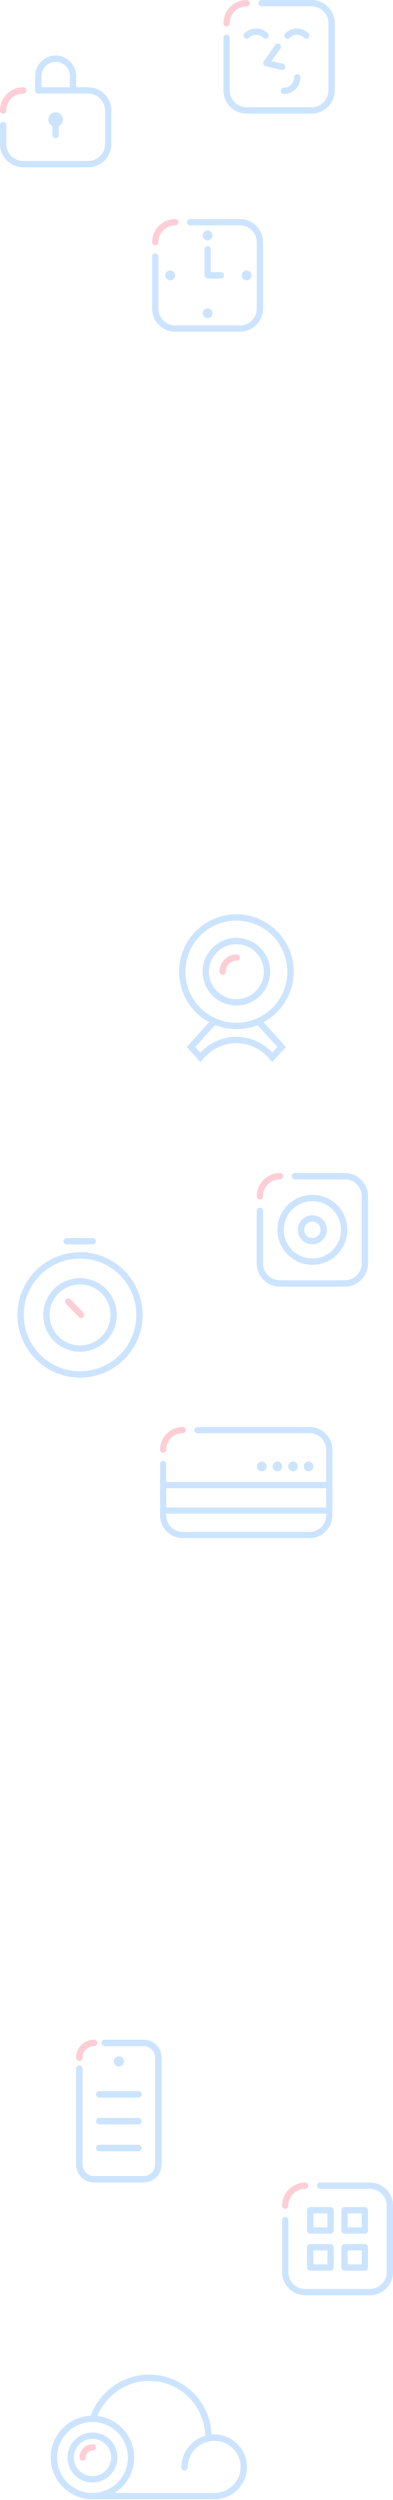 <svg width="248" height="1575" viewBox="0 0 248 1575" fill="none" xmlns="http://www.w3.org/2000/svg">
<g opacity="0.2">
<path d="M4 90.75V78.78H0V90.75H4ZM14.66 101.41C8.77 101.41 4 96.64 4 90.75H0C0 98.84 6.57 105.41 14.66 105.41V101.41ZM55.6 101.41H14.66V105.41H55.6V101.41ZM66.26 90.75C66.26 96.64 61.49 101.41 55.6 101.41V105.41C63.69 105.41 70.26 98.84 70.26 90.75H66.26ZM66.26 69.62V90.75H70.26V69.62H66.26ZM55.6 58.96C61.49 58.96 66.26 63.73 66.26 69.62H70.26C70.26 61.53 63.69 54.96 55.6 54.96V58.96ZM24.14 58.96H55.6V54.96H24.14V58.96ZM4 78.78C4 77.68 3.1 76.78 2 76.78C0.9 76.78 0 77.68 0 78.78H4ZM24.14 54.96C23.04 54.96 22.14 55.86 22.14 56.96C22.14 58.06 23.04 58.96 24.14 58.96V54.96Z" fill="#0076FE"/>
<path d="M14.66 54.96C6.57 54.96 0 61.53 0 69.62H4C4 63.73 8.77 58.96 14.66 58.96V54.96ZM0 69.62C0 70.72 0.9 71.62 2 71.62C3.1 71.62 4 70.72 4 69.62H0ZM14.66 58.96C15.76 58.96 16.66 58.06 16.66 56.96C16.66 55.86 15.76 54.96 14.66 54.96V58.96Z" fill="#FC0C35"/>
<path d="M35.129 35C27.989 35 22.199 40.79 22.199 47.93H26.199C26.199 42.99 30.189 39 35.129 39V35ZM48.059 47.93C48.059 40.79 42.269 35 35.129 35V39C40.069 39 44.059 42.99 44.059 47.93H48.059ZM22.199 47.93C22.199 49.03 23.099 49.93 24.199 49.93C25.299 49.93 26.199 49.03 26.199 47.93H22.199ZM44.059 47.93C44.059 49.03 44.959 49.93 46.059 49.93C47.159 49.93 48.059 49.03 48.059 47.93H44.059Z" fill="#0076FE"/>
<path d="M22.199 47.93V56.96H26.199V47.93H22.199ZM22.199 56.96C22.199 58.06 23.099 58.96 24.199 58.96C25.299 58.96 26.199 58.06 26.199 56.96H22.199ZM26.199 47.93C26.199 46.83 25.299 45.93 24.199 45.93C23.099 45.93 22.199 46.83 22.199 47.93H26.199Z" fill="#0076FE"/>
<path d="M44.059 47.93V56.96H48.059V47.93H44.059ZM44.059 56.96C44.059 58.06 44.959 58.96 46.059 58.96C47.159 58.96 48.059 58.06 48.059 56.96H44.059ZM48.059 47.93C48.059 46.83 47.159 45.93 46.059 45.93C44.959 45.93 44.059 46.83 44.059 47.93H48.059Z" fill="#0076FE"/>
<path d="M33.129 75.35V85.03H37.129V75.35H33.129ZM33.129 85.03C33.129 86.13 34.029 87.03 35.129 87.03C36.229 87.03 37.129 86.13 37.129 85.03H33.129ZM37.129 75.35C37.129 74.25 36.229 73.35 35.129 73.35C34.029 73.35 33.129 74.25 33.129 75.35H37.129Z" fill="#0076FE"/>
<path d="M35.129 74.76C35.459 74.76 35.719 75.02 35.719 75.35H39.719C39.719 72.81 37.659 70.76 35.129 70.76V74.76ZM34.539 75.35C34.539 75.02 34.799 74.76 35.129 74.76V70.76C32.599 70.76 30.539 72.81 30.539 75.35H34.539ZM35.129 75.94C34.799 75.94 34.539 75.68 34.539 75.35H30.539C30.539 77.88 32.599 79.94 35.129 79.94V75.94ZM35.719 75.35C35.719 75.68 35.459 75.94 35.129 75.94V79.94C37.669 79.94 39.719 77.89 39.719 75.35H35.719Z" fill="#0076FE"/>
</g>
<g opacity="0.2">
<path d="M130.999 200.46C132.716 200.46 134.108 199.074 134.108 197.365C134.108 195.656 132.716 194.271 130.999 194.271C129.282 194.271 127.891 195.656 127.891 197.365C127.891 199.074 129.282 200.46 130.999 200.46Z" fill="#0076FE"/>
<path d="M107.405 176.605C109.122 176.605 110.514 175.219 110.514 173.51C110.514 171.801 109.122 170.416 107.405 170.416C105.689 170.416 104.297 171.801 104.297 173.51C104.297 175.219 105.689 176.605 107.405 176.605Z" fill="#0076FE"/>
<path d="M155.616 176.605C157.333 176.605 158.725 175.219 158.725 173.51C158.725 171.801 157.333 170.416 155.616 170.416C153.9 170.416 152.508 171.801 152.508 173.51C152.508 175.219 153.9 176.605 155.616 176.605Z" fill="#0076FE"/>
<path d="M130.968 151.44C132.685 151.44 134.076 150.055 134.076 148.346C134.076 146.637 132.685 145.251 130.968 145.251C129.251 145.251 127.859 146.637 127.859 148.346C127.859 150.055 129.251 151.44 130.968 151.44Z" fill="#0076FE"/>
<path d="M99.985 194.459V161.637H96V194.459H99.985ZM110.606 205.032C104.738 205.032 99.985 200.301 99.985 194.459H96C96 202.483 102.546 209 110.606 209V205.032ZM151.394 205.032H110.606V209H151.394V205.032ZM162.015 194.459C162.015 200.301 157.263 205.032 151.394 205.032V209C159.454 209 166 202.483 166 194.459H162.015ZM162.015 152.541V194.459H166V152.541H162.015ZM151.394 141.968C157.263 141.968 162.015 146.699 162.015 152.541H166C166 144.517 159.454 138 151.394 138V141.968ZM120.051 141.968H151.394V138H120.051V141.968ZM99.985 161.637C99.985 160.546 99.088 159.653 97.993 159.653C96.897 159.653 96 160.546 96 161.637H99.985ZM120.051 138C118.955 138 118.058 138.893 118.058 139.984C118.058 141.075 118.955 141.968 120.051 141.968V138Z" fill="#0076FE"/>
<path d="M110.606 138C102.546 138 96 144.517 96 152.541H99.985C99.985 146.699 104.738 141.968 110.606 141.968V138ZM96 152.541C96 153.632 96.897 154.525 97.993 154.525C99.088 154.525 99.985 153.632 99.985 152.541H96ZM110.606 141.968C111.702 141.968 112.598 141.075 112.598 139.984C112.598 138.893 111.702 138 110.606 138V141.968Z" fill="#FC0C35"/>
<path d="M131 175.484H139.419V171.516H131V175.484ZM129.008 157.114V173.5H132.993V157.114H129.008ZM139.419 175.484C140.515 175.484 141.412 174.591 141.412 173.5C141.412 172.409 140.515 171.516 139.419 171.516V175.484ZM131 173.5H129.008C129.008 174.591 129.904 175.484 131 175.484V173.5ZM132.993 157.114C132.993 156.023 132.096 155.13 131 155.13C129.904 155.13 129.008 156.023 129.008 157.114H132.993Z" fill="#0076FE"/>
</g>
<g opacity="0.2">
<path d="M145 56.92V23.83H141V56.92H145ZM155.66 67.58C149.77 67.58 145 62.81 145 56.92H141C141 65.01 147.57 71.58 155.66 71.58V67.58ZM196.6 67.58H155.66V71.58H196.6V67.58ZM207.26 56.92C207.26 62.81 202.49 67.58 196.6 67.58V71.58C204.69 71.58 211.26 65.01 211.26 56.92H207.26ZM207.26 14.66V56.92H211.26V14.66H207.26ZM196.6 4C202.49 4 207.26 8.77 207.26 14.66H211.26C211.26 6.57 204.69 0 196.6 0V4ZM165.14 4H196.6V0H165.14V4ZM145 23.83C145 22.73 144.1 21.83 143 21.83C141.9 21.83 141 22.73 141 23.83H145ZM165.14 0C164.04 0 163.14 0.9 163.14 2C163.14 3.1 164.04 4 165.14 4V0Z" fill="#0076FE"/>
<path d="M155.66 0C147.57 0 141 6.57 141 14.66H145C145 8.77 149.77 4 155.66 4V0ZM141 14.66C141 15.76 141.9 16.66 143 16.66C144.1 16.66 145 15.76 145 14.66H141ZM155.66 4C156.76 4 157.66 3.1 157.66 2C157.66 0.9 156.76 0 155.66 0V4Z" fill="#FC0C35"/>
<path d="M169.021 21.021C164.941 16.941 158.321 16.941 154.241 21.021L157.071 23.851C159.591 21.331 163.671 21.331 166.191 23.851L169.021 21.021ZM154.241 21.021C153.461 21.801 153.461 23.071 154.241 23.851C155.021 24.631 156.291 24.631 157.071 23.851L154.241 21.021ZM166.191 23.851C166.971 24.631 168.241 24.631 169.021 23.851C169.801 23.071 169.801 21.801 169.021 21.021L166.191 23.851Z" fill="#0076FE"/>
<path d="M194.759 21.021C190.679 16.941 184.06 16.941 179.98 21.021L182.809 23.851C185.329 21.331 189.409 21.331 191.929 23.851L194.759 21.021ZM179.98 21.021C179.2 21.801 179.2 23.071 179.98 23.851C180.76 24.631 182.029 24.631 182.809 23.851L179.98 21.021ZM191.929 23.851C192.709 24.631 193.979 24.631 194.759 23.851C195.539 23.071 195.539 21.801 194.759 21.021L191.929 23.851Z" fill="#0076FE"/>
<path d="M179.141 59.241C184.911 59.241 189.591 54.561 189.591 48.791H185.591C185.591 52.361 182.711 55.241 179.141 55.241V59.241ZM189.591 48.791C189.591 47.691 188.691 46.791 187.591 46.791C186.491 46.791 185.591 47.691 185.591 48.791H189.591ZM179.141 55.241C178.041 55.241 177.141 56.141 177.141 57.241C177.141 58.341 178.041 59.241 179.141 59.241V55.241Z" fill="#0076FE"/>
<path d="M167.598 41.692L177.588 44.062L178.508 40.172L168.518 37.802L167.598 41.692ZM173.728 28.302L166.428 38.592L169.688 40.902L176.988 30.612L173.728 28.302ZM177.588 44.062C178.658 44.312 179.738 43.652 179.998 42.582C180.258 41.512 179.588 40.432 178.518 40.172L177.598 44.062H177.588ZM168.058 39.742L166.428 38.582C166.048 39.122 165.958 39.822 166.188 40.442C166.418 41.062 166.948 41.532 167.598 41.682L168.058 39.732V39.742ZM176.988 30.612C177.628 29.712 177.418 28.462 176.518 27.822C175.618 27.182 174.368 27.392 173.728 28.292L176.988 30.602V30.612Z" fill="#0076FE"/>
</g>
<g opacity="0.2">
<path d="M93.831 1496C76.781 1496.16 62.191 1507.3 56.961 1522.72L60.751 1524C65.451 1510.14 78.561 1500.14 93.861 1500L93.821 1496H93.831ZM133.501 1535.3C133.501 1513.47 115.701 1495.8 93.831 1496L93.871 1500C113.521 1499.82 129.501 1515.69 129.501 1535.3H133.501ZM131.971 1534.01C132.771 1533.88 133.501 1534.5 133.501 1535.3H129.501C129.501 1536.97 130.991 1538.23 132.631 1537.95L131.971 1534V1534.01ZM135.381 1533.72C134.221 1533.72 133.071 1533.82 131.961 1534.01L132.631 1537.95C133.521 1537.8 134.441 1537.72 135.371 1537.72V1533.72H135.381ZM155.821 1554.16C155.821 1542.88 146.661 1533.72 135.381 1533.72V1537.72C144.461 1537.72 151.821 1545.08 151.821 1554.16H155.821ZM135.381 1574.55C146.661 1574.55 155.821 1565.45 155.821 1554.16H151.821C151.821 1563.23 144.461 1570.55 135.381 1570.55V1574.55ZM59.541 1574.55H135.381V1570.55H59.541V1574.55ZM132.301 1535.98L132.631 1537.95L132.291 1535.98H132.301Z" fill="#0076FE"/>
<path d="M58.35 1525.89H58.36V1521.89H58.35V1525.89ZM42.55 1532.43C46.59 1528.39 52.18 1525.89 58.35 1525.89V1521.89C51.08 1521.89 44.49 1524.85 39.73 1529.61L42.56 1532.44L42.55 1532.43ZM36.01 1548.22C36.01 1542.05 38.5 1536.48 42.55 1532.44L39.72 1529.61C34.95 1534.37 32 1540.95 32 1548.23H36L36.01 1548.22ZM42.55 1564.02C38.5 1559.97 36.01 1554.39 36.01 1548.22H32.01C32.01 1555.49 34.96 1562.07 39.73 1566.84L42.56 1564.01L42.55 1564.02ZM58.35 1570.56C52.18 1570.56 46.6 1568.07 42.55 1564.02L39.72 1566.85C44.49 1571.62 51.07 1574.57 58.34 1574.57V1570.57L58.35 1570.56ZM74.15 1564.02C70.1 1568.07 64.52 1570.56 58.35 1570.56V1574.56C65.62 1574.56 72.2 1571.61 76.97 1566.84L74.14 1564.01L74.15 1564.02ZM80.69 1548.22C80.69 1554.39 78.2 1559.97 74.15 1564.02L76.98 1566.85C81.75 1562.08 84.7 1555.5 84.7 1548.23H80.7L80.69 1548.22ZM58.36 1525.89C70.7 1525.89 80.69 1535.88 80.69 1548.22H84.69C84.69 1533.68 72.9 1521.89 58.36 1521.89V1525.89Z" fill="#0076FE"/>
<path d="M46.609 1548.22C46.609 1541.73 51.869 1536.47 58.359 1536.47V1532.47C49.669 1532.47 42.609 1539.53 42.609 1548.22H46.609ZM58.359 1559.97C51.869 1559.97 46.609 1554.71 46.609 1548.22H42.609C42.609 1556.91 49.669 1563.97 58.359 1563.97V1559.97ZM70.109 1548.22C70.109 1554.71 64.849 1559.97 58.359 1559.97V1563.97C67.049 1563.97 74.109 1556.91 74.109 1548.22H70.109ZM58.359 1536.47C64.849 1536.47 70.109 1541.73 70.109 1548.22H74.109C74.109 1539.53 67.069 1532.47 58.359 1532.47V1536.47Z" fill="#0076FE"/>
<path d="M54.16 1548.22C54.16 1545.82 56.11 1543.87 58.51 1543.87V1539.87C53.89 1539.87 50.16 1543.62 50.16 1548.22H54.16ZM58.51 1543.87C59.61 1543.87 60.51 1542.97 60.51 1541.87C60.51 1540.77 59.61 1539.87 58.51 1539.87V1543.87ZM50.16 1548.22C50.16 1549.32 51.06 1550.22 52.16 1550.22C53.26 1550.22 54.16 1549.32 54.16 1548.22H50.16Z" fill="#FC0C35"/>
<path d="M118.469 1554.45C118.469 1545.24 125.929 1537.78 135.139 1537.78V1533.78C123.729 1533.78 114.469 1543.04 114.469 1554.45H118.469ZM135.139 1537.78C136.239 1537.78 137.139 1536.88 137.139 1535.78C137.139 1534.68 136.239 1533.78 135.139 1533.78V1537.78ZM114.469 1554.45C114.469 1555.55 115.369 1556.45 116.469 1556.45C117.569 1556.45 118.469 1555.55 118.469 1554.45H114.469Z" fill="#0076FE"/>
</g>
<g opacity="0.2">
<path d="M90.597 1285H66.168V1289.08H90.597V1285ZM102 1296.32C102 1290.07 96.89 1285 90.597 1285V1289.08C94.628 1289.08 97.887 1292.32 97.887 1296.32H102ZM102 1363.68V1296.32H97.887V1363.68H102ZM90.597 1375C96.89 1375 102 1369.93 102 1363.68H97.887C97.887 1367.68 94.628 1370.92 90.597 1370.92V1375ZM59.403 1375H90.597V1370.92H59.403V1375ZM48 1363.68C48 1369.93 53.11 1375 59.403 1375V1370.92C55.372 1370.92 52.113 1367.68 52.113 1363.68H48ZM48 1303.28V1363.68H52.113V1303.28H48ZM66.168 1285C65.037 1285 64.112 1285.92 64.112 1287.04C64.112 1288.17 65.037 1289.08 66.168 1289.08V1285ZM52.113 1303.28C52.113 1302.15 51.187 1301.24 50.056 1301.24C48.925 1301.24 48 1302.15 48 1303.28H52.113Z" fill="#0076FE"/>
<path d="M52.113 1296.32C52.113 1292.32 55.372 1289.08 59.403 1289.08V1285C53.11 1285 48 1290.07 48 1296.32H52.113ZM59.403 1289.08C60.533 1289.08 61.459 1288.17 61.459 1287.04C61.459 1285.92 60.533 1285 59.403 1285V1289.08ZM48 1296.32C48 1297.45 48.925 1298.37 50.056 1298.37C51.187 1298.37 52.113 1297.45 52.113 1296.32H48Z" fill="#FC0C35"/>
<path d="M75.005 1301.88C76.776 1301.88 78.213 1300.46 78.213 1298.7C78.213 1296.94 76.776 1295.51 75.005 1295.51C73.233 1295.51 71.797 1296.94 71.797 1298.7C71.797 1300.46 73.233 1301.88 75.005 1301.88Z" fill="#0076FE"/>
<path d="M87.364 1317.38H62.646V1321.47H87.364V1317.38ZM62.646 1317.38C61.515 1317.38 60.59 1318.3 60.59 1319.43C60.59 1320.55 61.515 1321.47 62.646 1321.47V1317.38ZM87.364 1321.47C88.495 1321.47 89.42 1320.55 89.42 1319.43C89.42 1318.3 88.495 1317.38 87.364 1317.38V1321.47Z" fill="#0076FE"/>
<path d="M87.364 1334.29H62.646V1338.38H87.364V1334.29ZM62.646 1334.29C61.515 1334.29 60.59 1335.21 60.59 1336.33C60.59 1337.46 61.515 1338.38 62.646 1338.38V1334.29ZM87.364 1338.38C88.495 1338.38 89.42 1337.46 89.42 1336.33C89.42 1335.21 88.495 1334.29 87.364 1334.29V1338.38Z" fill="#0076FE"/>
<path d="M87.364 1351.2H62.646V1355.29H87.364V1351.2ZM62.646 1351.2C61.515 1351.2 60.59 1352.12 60.59 1353.24C60.59 1354.37 61.515 1355.29 62.646 1355.29V1351.2ZM87.364 1355.29C88.495 1355.29 89.42 1354.37 89.42 1353.24C89.42 1352.12 88.495 1351.2 87.364 1351.2V1355.29Z" fill="#0076FE"/>
</g>
<g opacity="0.2">
<path d="M181.985 1431.46V1398.64H178V1431.46H181.985ZM192.606 1442.03C186.738 1442.03 181.985 1437.3 181.985 1431.46H178C178 1439.48 184.546 1446 192.606 1446V1442.03ZM233.394 1442.03H192.606V1446H233.394V1442.03ZM244.015 1431.46C244.015 1437.3 239.262 1442.03 233.394 1442.03V1446C241.454 1446 248 1439.48 248 1431.46H244.015ZM244.015 1389.54V1431.46H248V1389.54H244.015ZM233.394 1378.97C239.262 1378.97 244.015 1383.7 244.015 1389.54H248C248 1381.52 241.454 1375 233.394 1375V1378.97ZM202.051 1378.97H233.394V1375H202.051V1378.97ZM181.985 1398.64C181.985 1397.55 181.089 1396.65 179.993 1396.65C178.897 1396.65 178 1397.55 178 1398.64H181.985ZM202.051 1375C200.955 1375 200.058 1375.89 200.058 1376.98C200.058 1378.07 200.955 1378.97 202.051 1378.97V1375Z" fill="#0076FE"/>
<path d="M192.606 1375C184.546 1375 178 1381.52 178 1389.54H181.985C181.985 1383.7 186.738 1378.97 192.606 1378.97V1375ZM178 1389.54C178 1390.63 178.897 1391.53 179.993 1391.53C181.089 1391.53 181.985 1390.63 181.985 1389.54H178ZM192.606 1378.97C193.702 1378.97 194.598 1378.07 194.598 1376.98C194.598 1375.89 193.702 1375 192.606 1375V1378.97Z" fill="#FC0C35"/>
<path d="M197.766 1405.23V1392.46H193.781V1405.23H197.766ZM208.606 1403.25H195.774V1407.22H208.606V1403.25ZM206.614 1392.46V1405.23H210.599V1392.46H206.614ZM195.774 1394.44H208.606V1390.47H195.774V1394.44ZM195.774 1405.23H193.781C193.781 1406.32 194.678 1407.22 195.774 1407.22V1405.23ZM208.606 1405.23V1407.22C209.702 1407.22 210.599 1406.32 210.599 1405.23H208.606ZM208.606 1392.46H210.599C210.599 1391.37 209.702 1390.47 208.606 1390.47V1392.46ZM195.774 1392.46V1390.47C194.678 1390.47 193.781 1391.37 193.781 1392.46H195.774Z" fill="#0076FE"/>
<path d="M219.407 1405.23V1392.46H215.422V1405.23H219.407ZM230.247 1403.25H217.414V1407.22H230.247V1403.25ZM228.254 1392.46V1405.23H232.239V1392.46H228.254ZM217.414 1394.44H230.247V1390.47H217.414V1394.44ZM217.414 1405.23H215.422C215.422 1406.32 216.319 1407.22 217.414 1407.22V1405.23ZM230.247 1405.23V1407.22C231.343 1407.22 232.239 1406.32 232.239 1405.23H230.247ZM230.247 1392.46H232.239C232.239 1391.37 231.343 1390.47 230.247 1390.47V1392.46ZM217.414 1392.46V1390.47C216.319 1390.47 215.422 1391.37 215.422 1392.46H217.414Z" fill="#0076FE"/>
<path d="M228.246 1415.77V1428.54H232.232V1415.77H228.246ZM217.407 1417.75H230.239V1413.78H217.407V1417.75ZM219.399 1428.54V1415.77H215.414V1428.54H219.399ZM230.239 1426.56H217.407V1430.53H230.239V1426.56ZM230.239 1415.77H232.232C232.232 1414.68 231.335 1413.78 230.239 1413.78V1415.77ZM217.407 1415.77V1413.78C216.311 1413.78 215.414 1414.68 215.414 1415.77H217.407ZM217.407 1428.54H215.414C215.414 1429.63 216.311 1430.53 217.407 1430.53V1428.54ZM230.239 1428.54V1430.53C231.335 1430.53 232.232 1429.63 232.232 1428.54H230.239Z" fill="#0076FE"/>
<path d="M206.606 1415.77V1428.54H210.591V1415.77H206.606ZM195.766 1417.75H208.598V1413.78H195.766V1417.75ZM197.759 1428.54V1415.77H193.773V1428.54H197.759ZM208.598 1426.56H195.766V1430.53H208.598V1426.56ZM208.598 1415.77H210.591C210.591 1414.68 209.694 1413.78 208.598 1413.78V1415.77ZM195.766 1415.77V1413.78C194.67 1413.78 193.773 1414.68 193.773 1415.77H195.766ZM195.766 1428.54H193.773C193.773 1429.63 194.67 1430.53 195.766 1430.53V1428.54ZM208.598 1428.54V1430.53C209.694 1430.53 210.591 1429.63 210.591 1428.54H208.598Z" fill="#0076FE"/>
</g>
<g opacity="0.2">
<path d="M166 795.92V762.83H162V795.92H166ZM176.66 806.58C170.77 806.58 166 801.81 166 795.92H162C162 804.01 168.57 810.58 176.66 810.58V806.58ZM217.6 806.58H176.66V810.58H217.6V806.58ZM228.26 795.92C228.26 801.81 223.49 806.58 217.6 806.58V810.58C225.69 810.58 232.26 804.01 232.26 795.92H228.26ZM228.26 753.66V795.92H232.26V753.66H228.26ZM217.6 743C223.49 743 228.26 747.77 228.26 753.66H232.26C232.26 745.57 225.69 739 217.6 739V743ZM186.14 743H217.6V739H186.14V743ZM166 762.83C166 761.73 165.1 760.83 164 760.83C162.9 760.83 162 761.73 162 762.83H166ZM186.14 739C185.04 739 184.14 739.9 184.14 741C184.14 742.1 185.04 743 186.14 743V739Z" fill="#0076FE"/>
<path d="M176.66 739C168.57 739 162 745.57 162 753.66H166C166 747.77 170.77 743 176.66 743V739ZM162 753.66C162 754.76 162.9 755.66 164 755.66C165.1 755.66 166 754.76 166 753.66H162ZM176.66 743C177.76 743 178.66 742.1 178.66 741C178.66 739.9 177.76 739 176.66 739V743Z" fill="#FC0C35"/>
<path d="M197.128 756.74C207.098 756.74 215.178 764.82 215.178 774.79H219.178C219.178 762.61 209.308 752.74 197.128 752.74V756.74ZM179.078 774.79C179.078 764.82 187.158 756.74 197.128 756.74V752.74C184.948 752.74 175.078 762.61 175.078 774.79H179.078ZM197.128 792.84C187.158 792.84 179.078 784.76 179.078 774.79H175.078C175.078 786.97 184.948 796.84 197.128 796.84V792.84ZM215.178 774.79C215.178 784.76 207.098 792.84 197.128 792.84V796.84C209.308 796.84 219.178 786.97 219.178 774.79H215.178Z" fill="#0076FE"/>
<path d="M197.129 769.62C199.979 769.62 202.289 771.93 202.289 774.78H206.289C206.289 769.72 202.189 765.62 197.129 765.62V769.62ZM191.969 774.78C191.969 771.93 194.279 769.62 197.129 769.62V765.62C192.069 765.62 187.969 769.72 187.969 774.78H191.969ZM197.129 779.94C194.279 779.94 191.969 777.63 191.969 774.78H187.969C187.969 779.84 192.069 783.94 197.129 783.94V779.94ZM202.289 774.78C202.289 777.63 199.979 779.94 197.129 779.94V783.94C202.189 783.94 206.289 779.84 206.289 774.78H202.289Z" fill="#0076FE"/>
</g>
<g opacity="0.2">
<path d="M165.211 926.901C166.896 926.901 168.262 925.535 168.262 923.85C168.262 922.165 166.896 920.799 165.211 920.799C163.526 920.799 162.16 922.165 162.16 923.85C162.16 925.535 163.526 926.901 165.211 926.901Z" fill="#0076FE"/>
<path d="M175.047 926.901C176.732 926.901 178.098 925.535 178.098 923.85C178.098 922.165 176.732 920.799 175.047 920.799C173.362 920.799 171.996 922.165 171.996 923.85C171.996 925.535 173.362 926.901 175.047 926.901Z" fill="#0076FE"/>
<path d="M184.883 926.901C186.568 926.901 187.934 925.535 187.934 923.85C187.934 922.165 186.568 920.799 184.883 920.799C183.198 920.799 181.832 922.165 181.832 923.85C181.832 925.535 183.198 926.901 184.883 926.901Z" fill="#0076FE"/>
<path d="M194.723 926.901C196.408 926.901 197.774 925.535 197.774 923.85C197.774 922.165 196.408 920.799 194.723 920.799C193.038 920.799 191.672 922.165 191.672 923.85C191.672 925.535 193.038 926.901 194.723 926.901Z" fill="#0076FE"/>
<path d="M104.912 954.664V922.304H101V954.664H104.912ZM115.336 965.088C109.576 965.088 104.912 960.424 104.912 954.664H101C101 962.575 107.425 969 115.336 969V965.088ZM195.409 965.088H115.336V969H195.409V965.088ZM205.834 954.664C205.834 960.424 201.169 965.088 195.409 965.088V969C203.321 969 209.745 962.575 209.745 954.664H205.834ZM205.834 913.336V954.664H209.745V913.336H205.834ZM195.409 902.912C201.169 902.912 205.834 907.576 205.834 913.336H209.745C209.745 905.425 203.321 899 195.409 899V902.912ZM124.607 902.912H195.409V899H124.607V902.912ZM104.912 922.304C104.912 921.228 104.032 920.348 102.956 920.348C101.88 920.348 101 921.228 101 922.304H104.912ZM124.607 899C123.531 899 122.651 899.88 122.651 900.956C122.651 902.032 123.531 902.912 124.607 902.912V899Z" fill="#0076FE"/>
<path d="M115.336 899C107.425 899 101 905.425 101 913.336H104.912C104.912 907.576 109.576 902.912 115.336 902.912V899ZM101 913.336C101 914.412 101.88 915.292 102.956 915.292C104.032 915.292 104.912 914.412 104.912 913.336H101ZM115.336 902.912C116.412 902.912 117.292 902.032 117.292 900.956C117.292 899.88 116.412 899 115.336 899V902.912Z" fill="#FC0C35"/>
<path d="M102.956 937.569H207.79V933.657H102.956V937.569ZM104.912 951.661V935.613H101V951.661H104.912ZM207.79 949.705H102.956V953.617H207.79V949.705ZM205.834 935.613V951.661H209.745V935.613H205.834ZM102.956 935.613V933.657C101.88 933.657 101 934.537 101 935.613H102.956ZM102.956 951.661H101C101 952.737 101.88 953.617 102.956 953.617V951.661ZM207.79 951.661V953.617C208.865 953.617 209.745 952.737 209.745 951.661H207.79ZM207.79 935.613H209.745C209.745 934.537 208.865 933.657 207.79 933.657V935.613Z" fill="#0076FE"/>
</g>
<g opacity="0.2">
<path d="M51.92 792.33L49.09 789.49H49.08L51.91 792.33H51.92ZM78.44 800.48C71.29 793.33 61.42 788.91 50.51 788.91V792.91C60.32 792.91 69.19 796.87 75.62 803.3L78.45 800.47L78.44 800.48ZM90.01 828.41C90.01 817.5 85.58 807.62 78.44 800.48L75.61 803.31C82.03 809.73 86 818.61 86 828.42H90L90.01 828.41ZM78.44 856.34C85.59 849.19 90.01 839.32 90.01 828.41H86.01C86.01 838.22 82.05 847.09 75.62 853.52L78.45 856.35L78.44 856.34ZM50.51 867.91C61.42 867.91 71.29 863.48 78.44 856.35L75.61 853.52C69.18 859.94 60.31 863.92 50.5 863.92V867.92L50.51 867.91ZM22.58 856.34C29.73 863.49 39.6 867.91 50.51 867.91V863.91C40.7 863.91 31.83 859.95 25.4 853.52L22.57 856.35L22.58 856.34ZM11.01 828.41C11.01 839.32 15.44 849.19 22.57 856.34L25.4 853.51C18.98 847.08 15 838.21 15 828.4H11L11.01 828.41ZM50.52 788.9C28.7 788.9 11.01 806.59 11.01 828.41H15.01C15.01 808.79 30.9 792.9 50.52 792.9V788.9ZM50.51 790.91L49.1 789.5L45.69 792.91H50.52V790.91H50.51ZM23.99 854.93L22.57 856.34L23.98 854.93H23.99ZM50.52 790.9L51.93 792.31L55.34 788.9H50.51V790.9H50.52Z" fill="#0076FE"/>
<path d="M73.709 828.41C73.709 815.6 63.319 805.21 50.509 805.21V809.21C61.119 809.21 69.709 817.8 69.709 828.41H73.709ZM50.509 851.61C63.319 851.61 73.709 841.22 73.709 828.41H69.709C69.709 839.02 61.119 847.61 50.509 847.61V851.61ZM27.309 828.41C27.309 841.22 37.699 851.61 50.509 851.61V847.61C39.899 847.61 31.309 839.02 31.309 828.41H27.309ZM50.509 805.21C37.699 805.21 27.309 815.6 27.309 828.41H31.309C31.309 817.8 39.899 809.21 50.509 809.21V805.21Z" fill="#0076FE"/>
<path d="M58.449 780H42.109V784H58.449V780ZM42.109 780C41.009 780 40.109 780.9 40.109 782C40.109 783.1 41.009 784 42.109 784V780ZM58.449 784C59.549 784 60.449 783.1 60.449 782C60.449 780.9 59.549 780 58.449 780V784Z" fill="#0076FE"/>
<path d="M52.631 827.02L44.551 818.61L41.671 821.38L49.751 829.79L52.631 827.02ZM44.551 818.61C43.781 817.81 42.521 817.79 41.721 818.55C40.921 819.32 40.901 820.58 41.661 821.38L44.541 818.61H44.551ZM49.751 829.79C50.521 830.59 51.781 830.61 52.581 829.85C53.381 829.08 53.401 827.82 52.641 827.02L49.761 829.79H49.751Z" fill="#FC0C35"/>
</g>
<g opacity="0.2">
<path d="M161.94 645.84L163.38 646.02L163.88 642.05L162.44 641.87L161.94 645.84ZM149.28 648.36C154.1 648.36 158.73 647.42 162.94 645.71L161.44 642C157.69 643.52 153.58 644.35 149.28 644.35V648.35V648.36ZM135.62 645.71C139.84 647.41 144.46 648.36 149.28 648.36V644.36C144.98 644.36 140.88 643.52 137.12 642.01L135.62 645.72V645.71ZM134.8 645.86H136.37V641.86H134.8V645.86ZM122 660.93L136.28 645.2L133.32 642.51L119.04 658.24L122 660.93ZM127.9 664.74L122 658.24L119.04 660.93L124.94 667.43L127.9 664.74ZM149.13 653.19C139.51 653.19 130.89 657.69 124.89 664.79L127.95 667.37C133.27 661.07 140.81 657.19 149.13 657.19V653.19ZM173.37 664.79C167.37 657.69 158.75 653.19 149.13 653.19V657.19C157.45 657.19 164.99 661.07 170.31 667.37L173.37 664.79ZM176.26 658.24L170.36 664.74L173.32 667.43L179.22 660.93L176.26 658.24ZM162.15 645.39L176.26 660.93L179.22 658.24L165.11 642.7L162.15 645.39ZM163.63 644.04H165.63V642.27L163.88 642.05L163.63 644.03V644.04ZM162.19 643.86L162.44 641.88L161.92 641.82L161.44 642.02L162.19 643.87V643.86ZM136.37 643.86L137.12 642.01L136.76 641.86H136.37V643.86ZM134.8 643.86V641.86H133.91L133.31 642.52L134.79 643.86H134.8ZM120.52 659.59L119.04 658.25L117.82 659.59L119.04 660.93L120.52 659.59ZM126.42 666.09L124.94 667.43L126.47 669.12L127.94 667.38L126.41 666.09H126.42ZM171.84 666.09L170.31 667.38L171.78 669.12L173.31 667.43L171.83 666.09H171.84ZM177.74 659.59L179.22 660.93L180.44 659.59L179.22 658.25L177.74 659.59ZM163.63 644.05H161.63V644.82L162.15 645.39L163.63 644.05Z" fill="#0076FE"/>
<path d="M117 612.17C117 594.4 131.4 580 149.17 580V576C129.2 576 113 592.2 113 612.17H117ZM149.17 644.34C131.4 644.34 117 629.94 117 612.17H113C113 632.14 129.2 648.34 149.17 648.34V644.34ZM181.34 612.17C181.34 629.94 166.94 644.34 149.17 644.34V648.34C169.14 648.34 185.34 632.14 185.34 612.17H181.34ZM149.17 580C166.94 580 181.34 594.4 181.34 612.17H185.34C185.34 592.2 169.14 576 149.17 576V580Z" fill="#0076FE"/>
<path d="M149.169 594.86C158.729 594.86 166.479 602.61 166.479 612.17H170.479C170.479 600.4 160.939 590.86 149.169 590.86V594.86ZM131.859 612.17C131.859 602.61 139.609 594.86 149.169 594.86V590.86C137.399 590.86 127.859 600.4 127.859 612.17H131.859ZM149.169 629.48C139.609 629.48 131.859 621.73 131.859 612.17H127.859C127.859 623.94 137.399 633.48 149.169 633.48V629.48ZM166.479 612.17C166.479 621.73 158.729 629.48 149.169 629.48V633.48C160.939 633.48 170.479 623.94 170.479 612.17H166.479Z" fill="#0076FE"/>
<path d="M142.461 612.17C142.461 608.35 145.551 605.26 149.371 605.26V601.26C143.351 601.26 138.461 606.15 138.461 612.17H142.461ZM149.371 605.26C150.471 605.26 151.371 604.36 151.371 603.26C151.371 602.16 150.471 601.26 149.371 601.26V605.26ZM138.461 612.17C138.461 613.27 139.361 614.17 140.461 614.17C141.561 614.17 142.461 613.27 142.461 612.17H138.461Z" fill="#FC0C35"/>
</g>
</svg>
